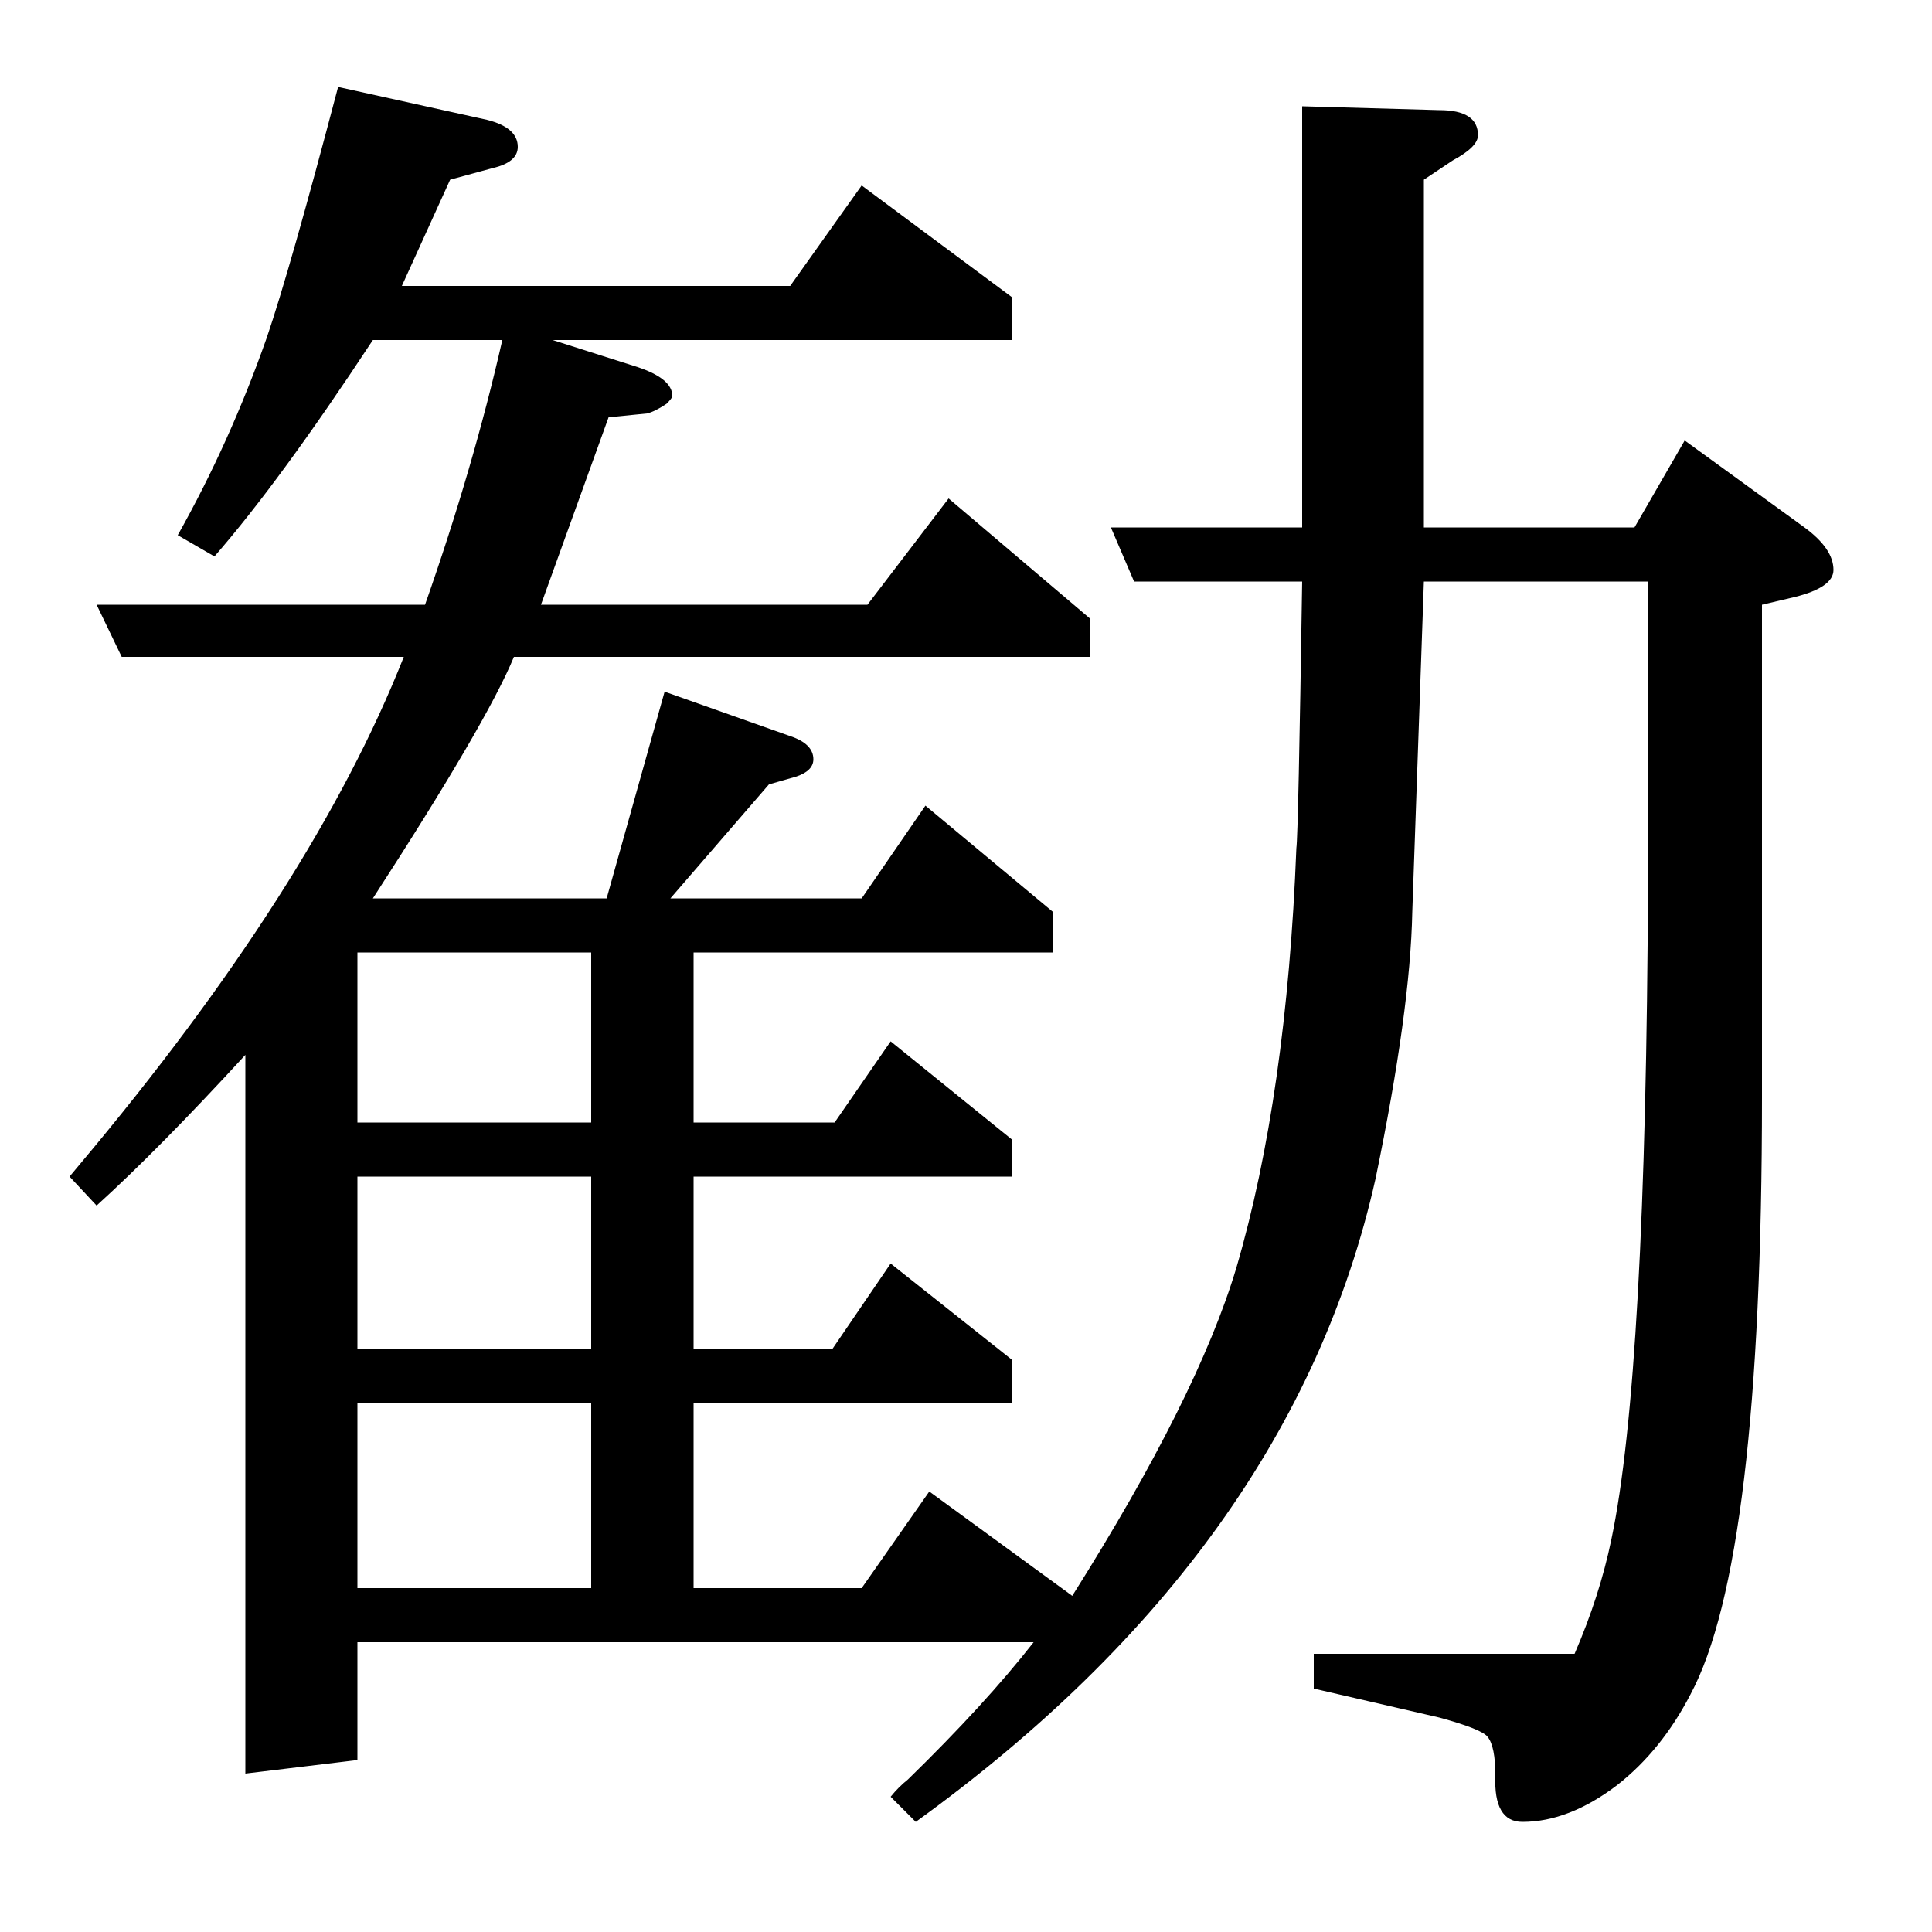 <?xml version="1.0" standalone="no"?>
<!DOCTYPE svg PUBLIC "-//W3C//DTD SVG 1.1//EN" "http://www.w3.org/Graphics/SVG/1.1/DTD/svg11.dtd" >
<svg xmlns="http://www.w3.org/2000/svg" xmlns:xlink="http://www.w3.org/1999/xlink" version="1.1" viewBox="0 -120 1000 1000">
  <g transform="matrix(1 0 0 -1 0 880)">
   <path fill="currentColor"
d="M36 391l5 6q121 144 168 263h-146l-13 27h170q25 71 40 137h-67q-48 -73 -82 -112l-19 11q27 48 46 102q12 35 37 130l77 -17q16 -4 16 -14q0 -8 -13 -11l-22 -6l-25 -55h201l37 52l78 -58v-22h-238l44 -14q18 -6 18 -15q0 -1 -3 -4q-6 -4 -10 -5l-20 -2l-35 -97h169
l42 55l73 -62v-20h-298q-14 -34 -73 -125h121l30 107l65 -23q12 -4 12 -12q0 -6 -9 -9l-14 -4l-51 -59h99l33 48l66 -55v-21h-186v-88h73l29 42l63 -51v-19h-165v-89h72l30 44l63 -50v-22h-165v-96h87l35 50l74 -54q65 103 85 170q26 89 31 217q1 7 3 138h-87l-12 28h99v218
l71 -2q20 0 20 -13q0 -6 -13 -13l-15 -10v-180h109l26 45l62 -45q15 -11 15 -22q0 -9 -20 -14l-17 -4v-255q0 -240 -37 -309q-15 -29 -38 -47q-25 -19 -49 -19q-15 0 -14 24q0 15 -4 20q-3 4 -25 10l-65 15v18h135q13 30 19 59q18 85 19 340v156h-116l-6 -171
q-1 -51 -19 -138q-43 -192 -238 -333l-13 13q4 5 9 9q40 39 65 71h-350v-61l-58 -7v372q-45 -49 -77 -78zM185 274v-96h121v96h-121zM185 391v-89h121v89h-121zM185 419h121v88h-121v-88z" />
  </g>

</svg>
